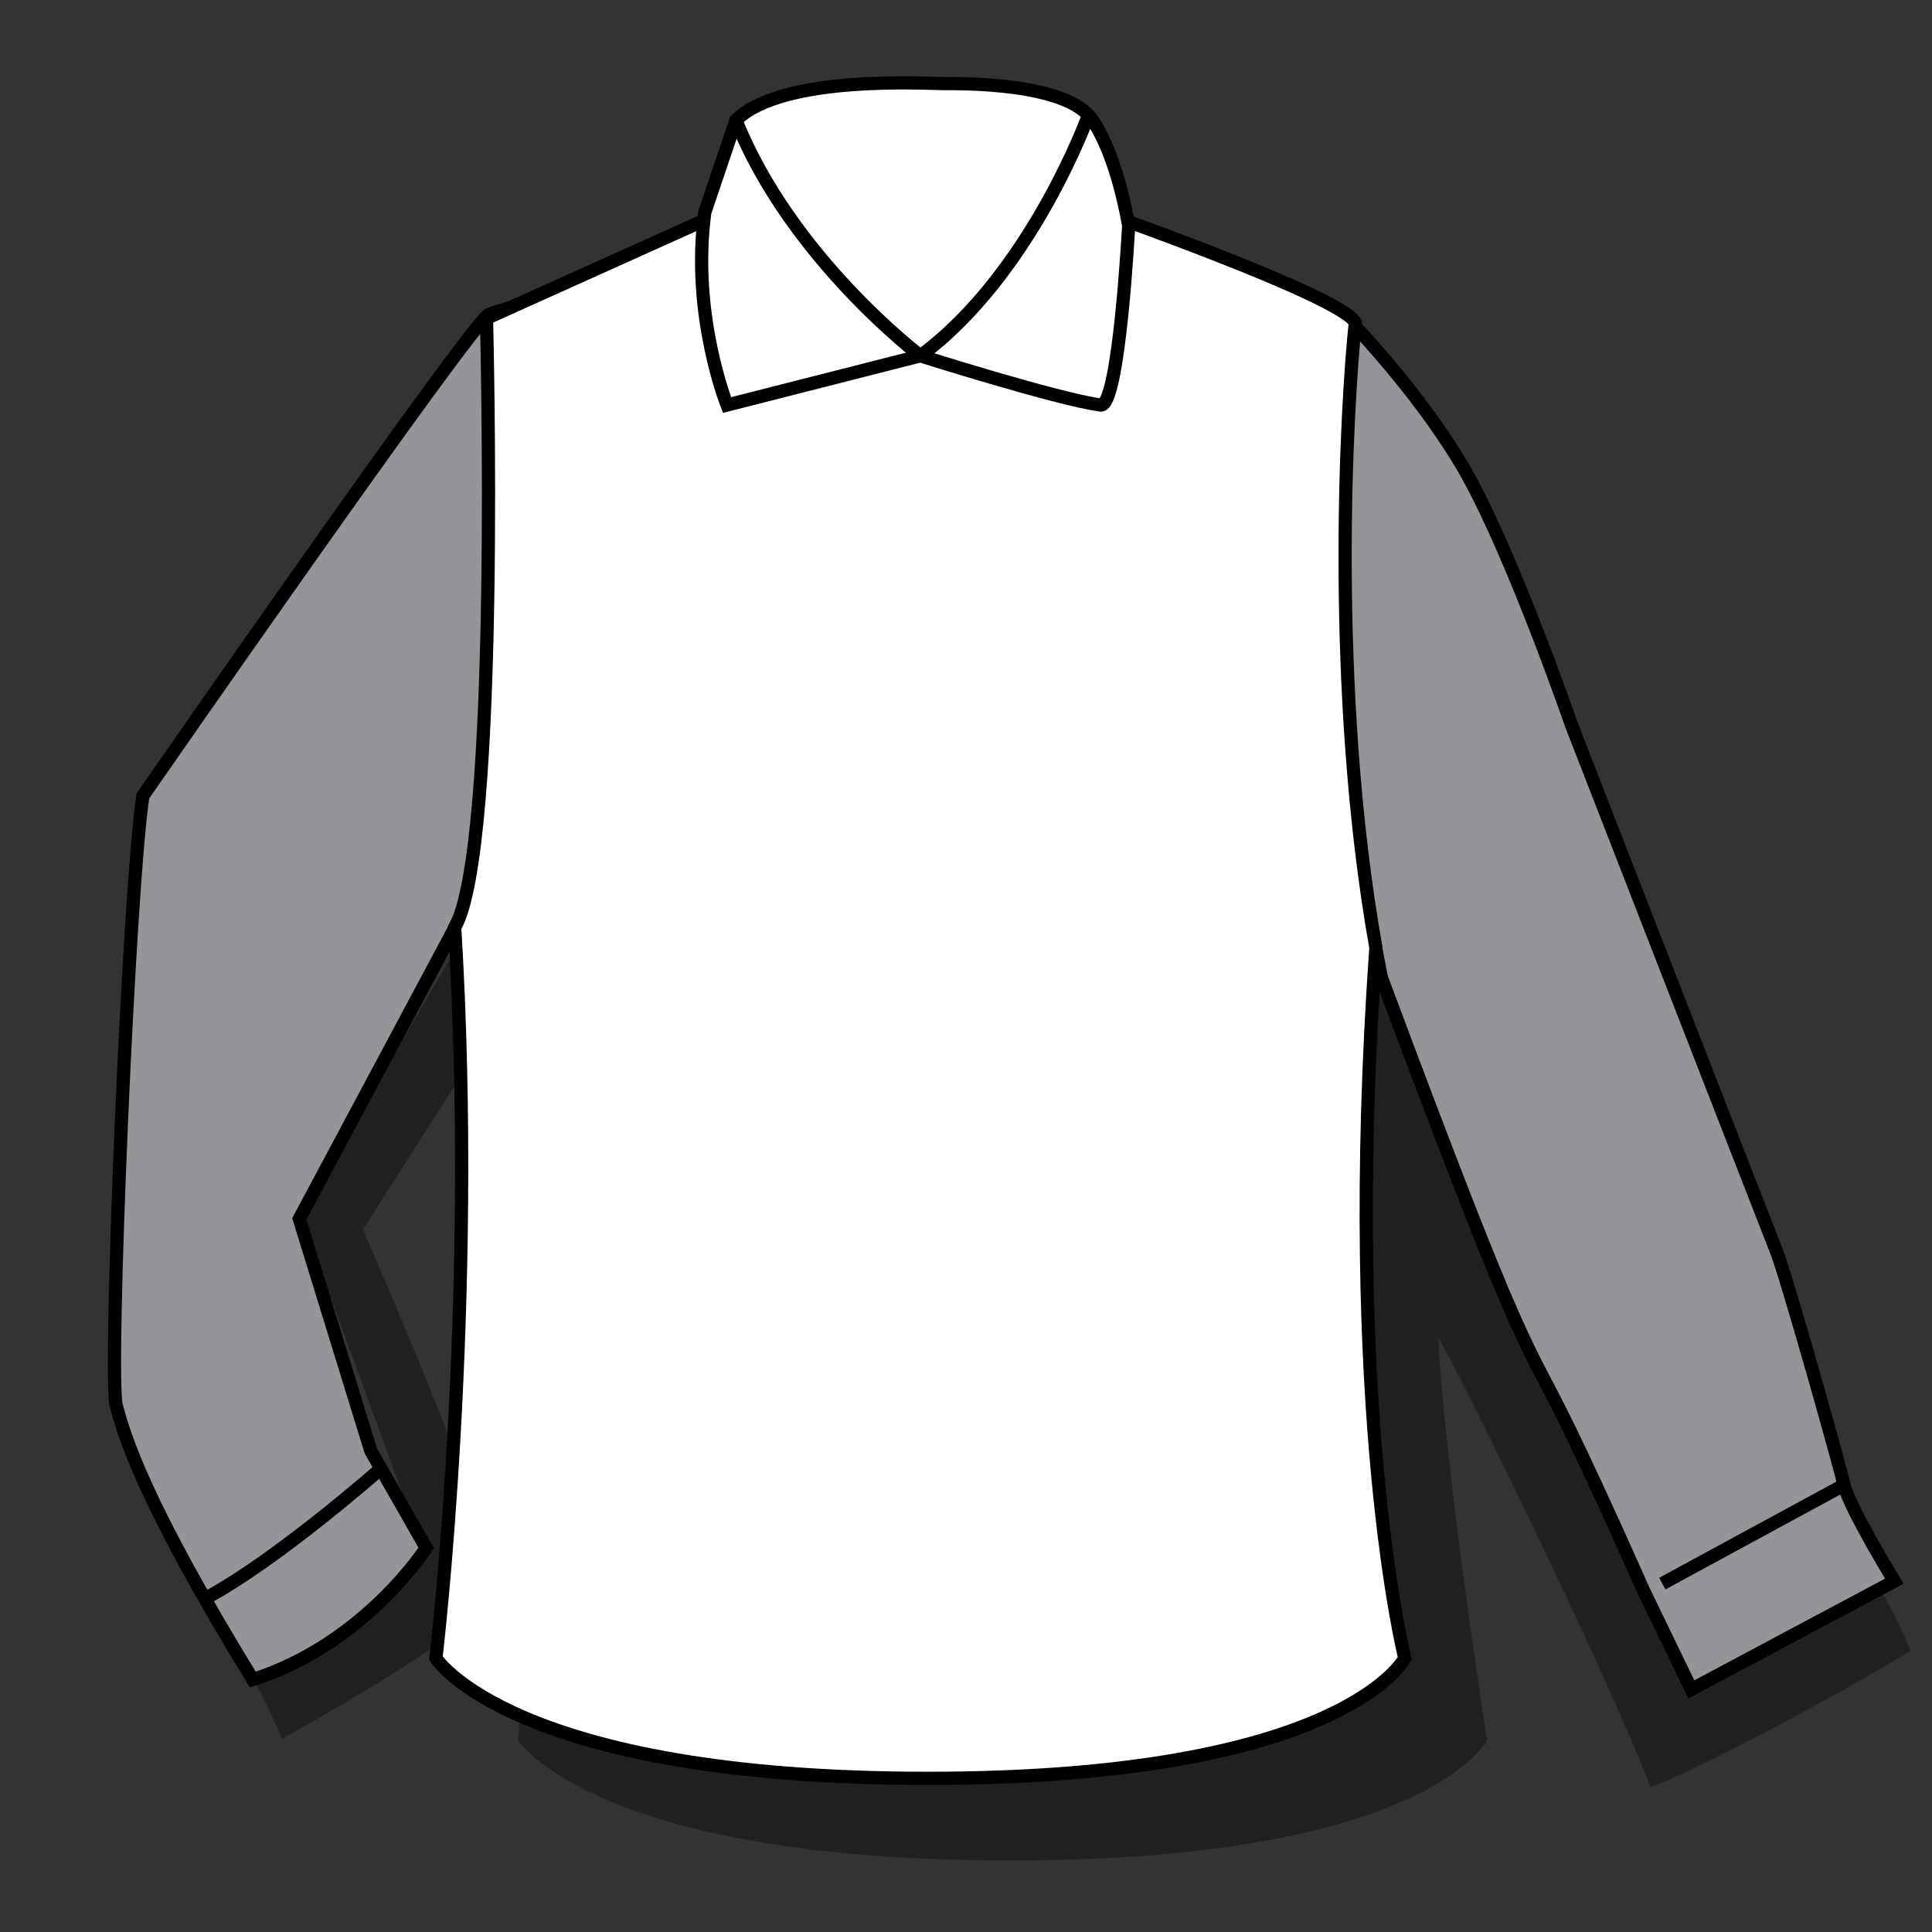 <svg width="93" height="93" viewBox="0 0 93 93" fill="none" xmlns="http://www.w3.org/2000/svg">
<rect x="0" y="0" width="93" height="93" fill="#333333" stroke="none"/>
<g clip-path="url(#clip0_1_1724)">
<path opacity="0.35" d="M40.762 13.251L27.377 19.28C27.377 19.28 28.055 36.135 25.846 39.901C26.964 58.226 24.945 83.772 24.945 83.772C24.945 83.772 28.57 89.558 48.615 89.558C68.661 89.558 71.581 83.772 71.581 83.772C71.581 83.772 69.543 70.746 69.239 64.429C69.223 64.04 77.142 79.997 79.436 85.994C79.506 86.18 85.79 83.172 91.97 79.466C91.089 77.351 90.556 76.646 90.556 76.646L82.085 81.054C82.085 81.054 69.895 56.329 65.841 45.879C57.755 35.559 55.388 33.304 55.593 31.402C54.857 30.09 56.5 13.988 56.5 13.988L40.762 13.251Z" fill="black"/>
<path opacity="0.35" d="M11.972 80.532C12.348 80.879 13.583 83.699 13.583 83.699C13.583 83.699 21.541 79.316 23.824 76.999C24.86 75.946 17.467 59.187 17.467 59.187L23.995 48.96L21.727 46.044L14.465 58.48L20.468 74.88L14.993 79.642L11.972 80.532Z" fill="black"/>
<path d="M65.36 15.709L65.299 15.78C65.299 15.78 68.656 19.299 70.647 22.879C72.901 26.934 75.648 34.904 75.648 34.904C75.648 34.904 85.006 58.949 85.509 60.219C86.011 61.489 88.513 70.394 88.768 71.479C89.015 72.562 91.186 76.113 91.186 76.113L81.415 81.322L79.076 76.483C79.076 76.483 77.118 72.034 75.516 68.74C73.294 64.169 73.554 65.996 66.493 47.053L64.53 36.864L64.3 21.682L64.72 16.012L64.895 15.78" fill="#939598"/>
<path d="M65.36 15.709L65.299 15.78C65.299 15.78 68.656 19.299 70.647 22.879C72.901 26.934 75.648 34.904 75.648 34.904C75.648 34.904 85.006 58.949 85.509 60.219C86.011 61.489 88.513 70.394 88.768 71.479C89.015 72.562 91.186 76.113 91.186 76.113L81.415 81.322L79.076 76.483C79.076 76.483 77.118 72.034 75.516 68.74C73.294 64.169 73.554 65.996 66.493 47.053L64.53 36.864L64.3 21.682L64.72 16.012L64.895 15.78" stroke="black" stroke-width="0.636" stroke-miterlimit="10"/>
<path d="M14.408 58.672L17.848 69.838L20.517 74.512C20.517 74.512 17.569 79.126 12.169 80.849C6.879 72.23 5.989 69.118 5.598 67.669C5.209 66.225 6.211 42.648 6.879 38.311C6.879 38.311 22.692 15.521 23.528 15.146C24.003 14.933 24.495 14.898 25.551 14.397C26.609 13.896 24.636 32.805 24.636 32.805L23.355 42.648L22.481 43.562L14.408 58.672Z" fill="#939598" stroke="black" stroke-width="0.636" stroke-miterlimit="10"/>
<path d="M9.797 76.985C13.292 75.159 18.475 70.571 18.475 70.571" stroke="black" stroke-width="0.636" stroke-miterlimit="10"/>
<path d="M80.019 76.228L88.769 71.48" stroke="black" stroke-width="0.636" stroke-miterlimit="10"/>
<path d="M36.804 9.296L23.417 15.325C23.417 15.325 24.095 40.876 21.887 44.643C23.003 62.971 20.983 79.817 20.983 79.817C20.983 79.817 24.608 85.603 44.656 85.603C64.701 85.603 67.622 79.817 67.622 79.817C67.622 79.817 64.643 68.04 66.231 45.618C64.007 33.078 64.837 19.287 65.242 15.52C64.504 14.208 52.539 10.034 52.539 10.034L36.804 9.296Z" fill="white" stroke="black" stroke-width="0.636" stroke-miterlimit="10"/>
<path d="M44.303 17.128L34.999 19.497C34.999 19.497 33.257 15.169 33.928 10.214L35.424 5.79C37.634 3.584 44.618 4.025 45.436 4.025C46.256 4.025 51.326 3.957 52.569 5.756C53.812 7.551 54.329 10.868 54.329 10.868C54.329 10.868 53.875 19.626 52.974 19.498C50.804 19.188 44.303 17.128 44.303 17.128Z" fill="white" stroke="black" stroke-width="0.636" stroke-miterlimit="10"/>
<path d="M44.303 17.128C44.303 17.128 38.077 12.422 35.425 5.79" stroke="black" stroke-width="0.636" stroke-miterlimit="10"/>
<path d="M44.303 17.128C49.657 13.174 52.396 5.544 52.396 5.544" stroke="black" stroke-width="0.636" stroke-miterlimit="10"/>
</g>
<defs>
<clipPath id="clip0_1_1724">
<rect width="91.835" height="91.835" fill="white" transform="translate(0.658 0.99)"/>
</clipPath>
</defs>
</svg>

